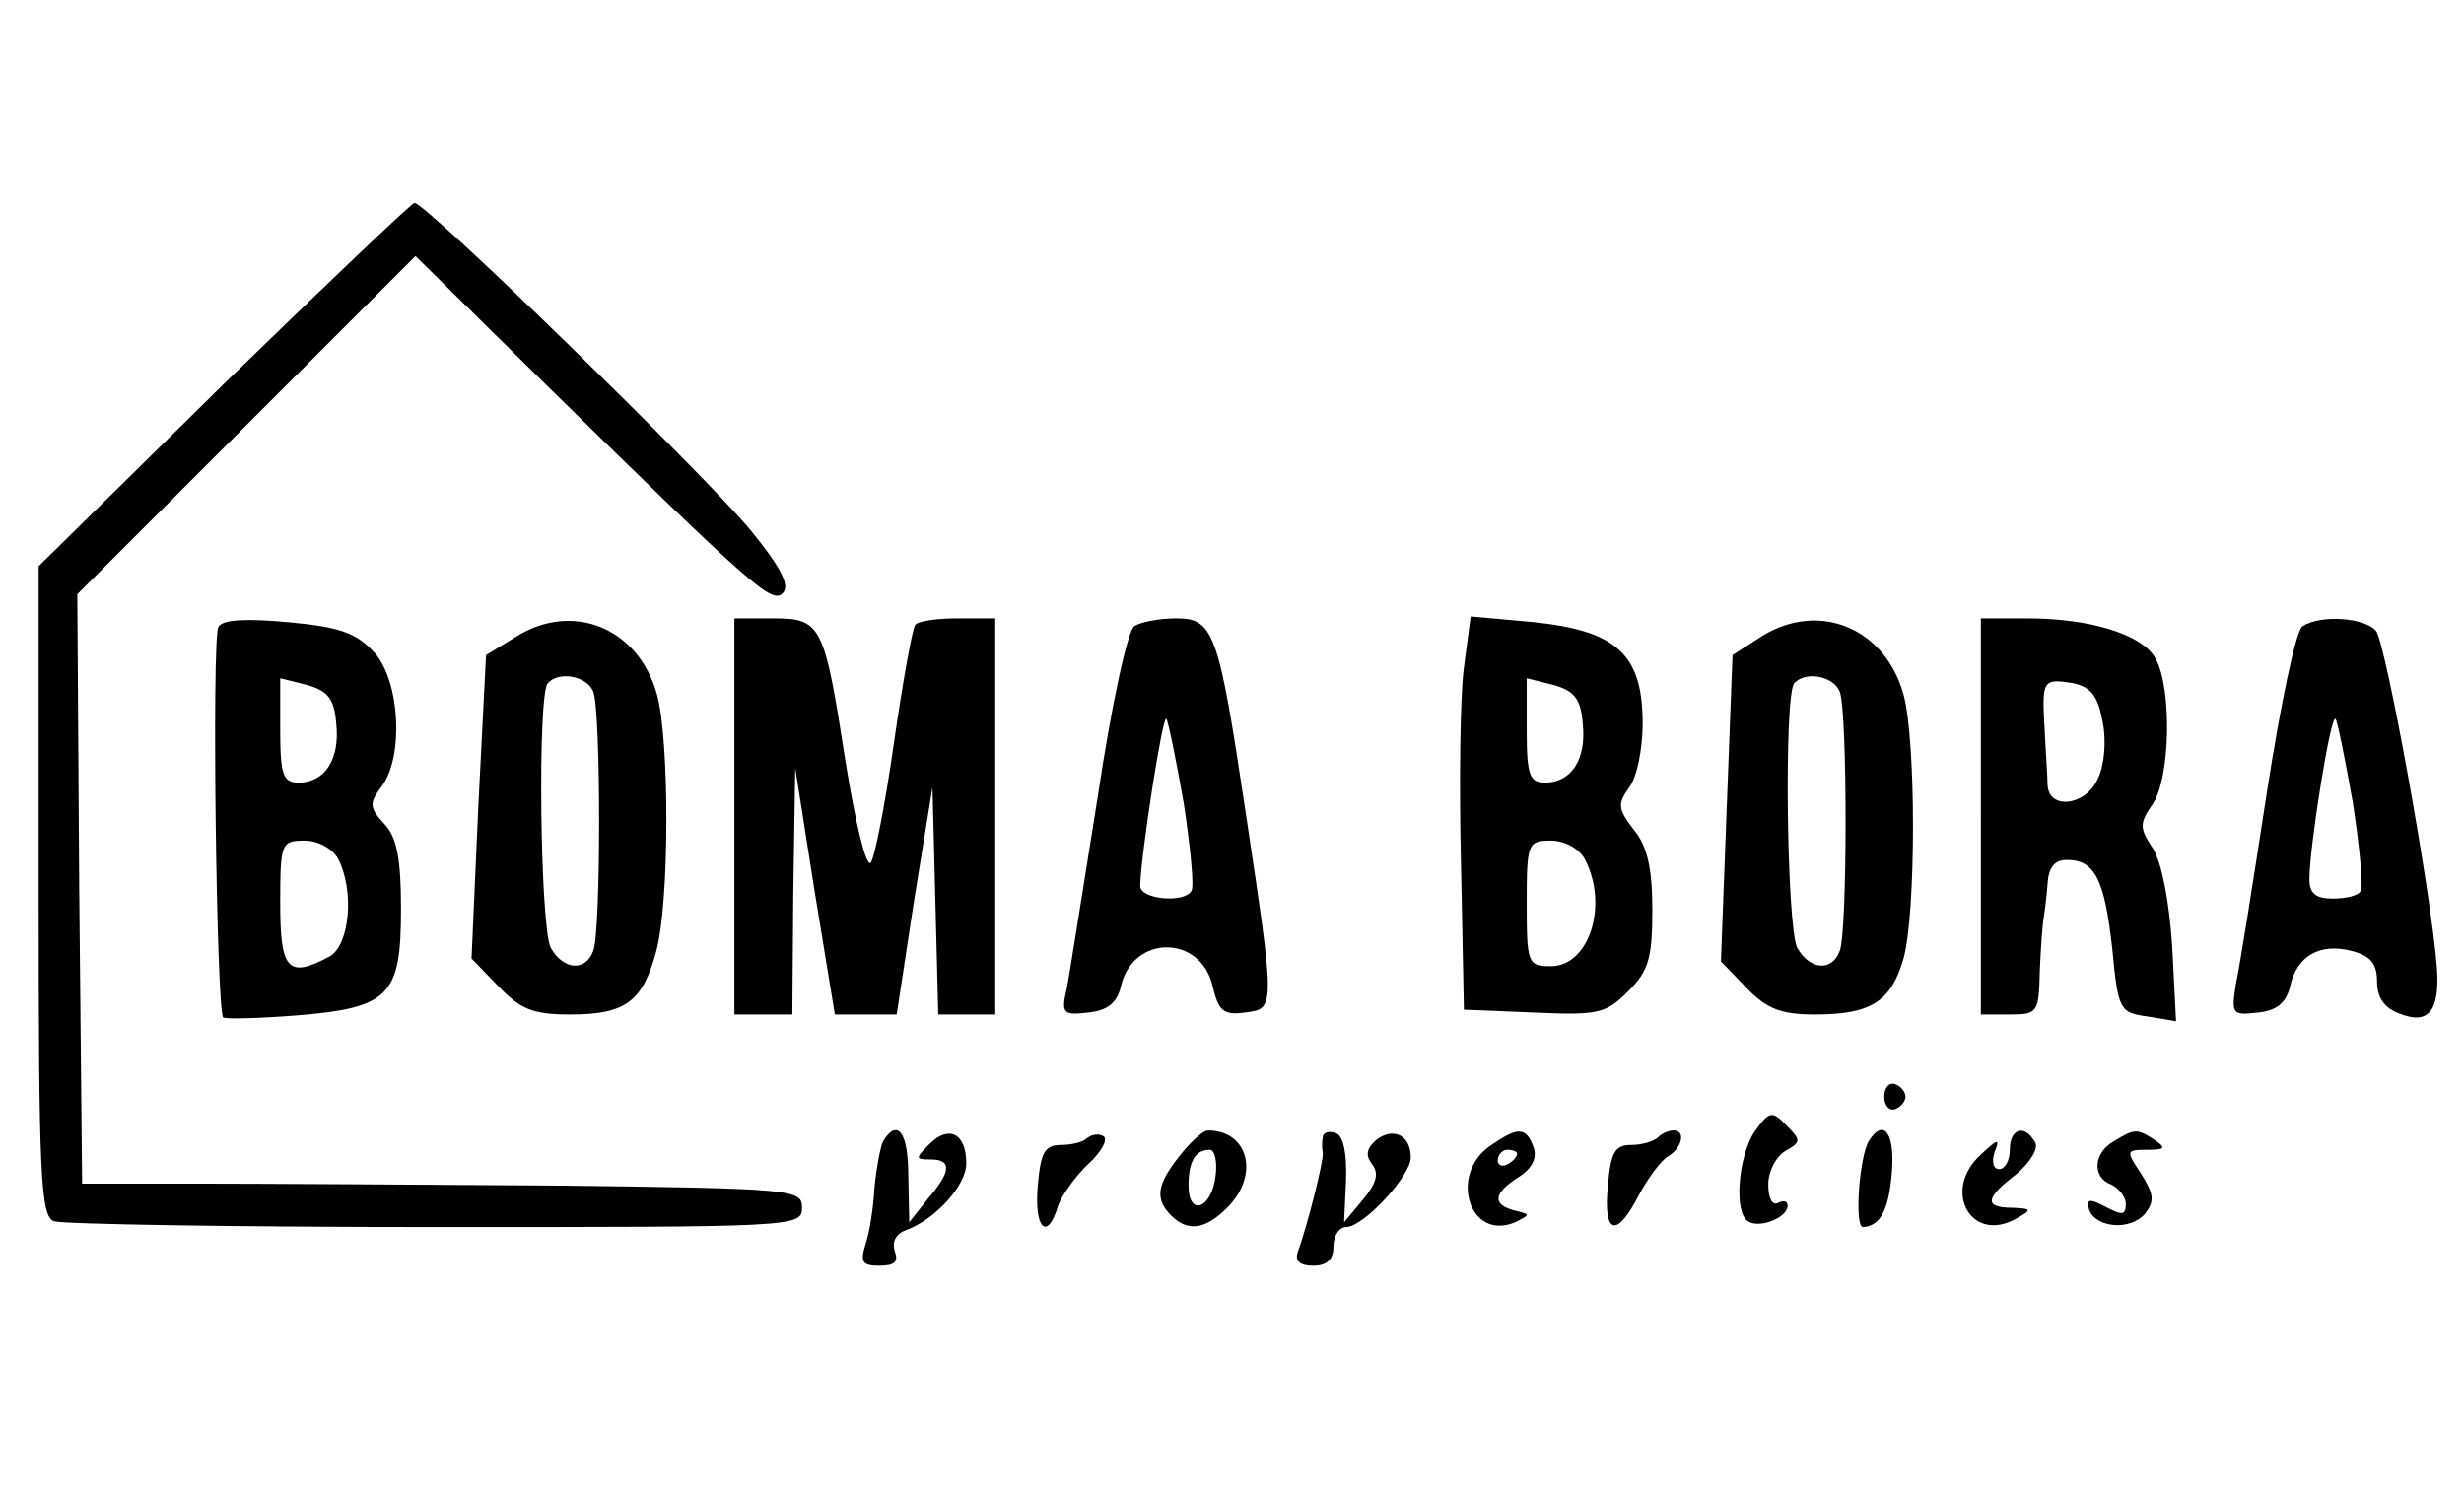 <?xml version="1.0" standalone="no"?>
<!DOCTYPE svg PUBLIC "-//W3C//DTD SVG 20010904//EN"
 "http://www.w3.org/TR/2001/REC-SVG-20010904/DTD/svg10.dtd">
<svg version="1.0" xmlns="http://www.w3.org/2000/svg"
 width="255pt" height="155pt" viewBox="0 0 255 155"
 preserveAspectRatio="xMidYMid meet">

<g transform="translate(0,155) scale(0.1,-0.1)"
fill="#000000" stroke="none">
<path d="M231 1152 l-191 -188 0 -336 c0 -297 2 -337 16 -342 9 -3 186 -6 395
-6 372 0 379 0 379 20 0 19 -7 20 -257 23 -142 1 -310 2 -373 2 l-115 0 -3
305 -2 305 175 175 175 175 137 -135 c214 -210 232 -225 243 -214 8 8 -2 27
-33 65 -46 56 -336 339 -348 339 -3 0 -92 -85 -198 -188z"/>
<path d="M226 901 c-7 -11 -2 -399 5 -404 2 -2 37 -1 76 2 96 8 108 20 108
110 0 51 -4 74 -17 88 -16 17 -16 22 -3 39 23 31 19 108 -7 138 -19 21 -36 27
-89 32 -44 4 -69 3 -73 -5z m122 -100 c4 -37 -12 -61 -39 -61 -16 0 -19 8 -19
54 l0 54 28 -7 c21 -6 28 -14 30 -40z m2 -140 c17 -33 12 -89 -9 -101 -43 -23
-51 -14 -51 55 0 62 1 65 25 65 14 0 29 -8 35 -19z"/>
<path d="M534 891 l-31 -19 -8 -157 -7 -157 28 -29 c23 -24 36 -29 74 -29 57
0 75 13 89 65 14 50 14 218 1 266 -19 69 -87 97 -146 60z m80 -57 c8 -20 8
-248 0 -268 -8 -22 -31 -20 -44 3 -11 21 -14 263 -3 274 12 13 41 7 47 -9z"/>
<path d="M760 705 l0 -205 30 0 30 0 1 128 2 127 20 -127 21 -128 32 0 32 0
18 118 19 117 3 -117 3 -118 29 0 30 0 0 205 0 205 -39 0 c-22 0 -42 -3 -44
-7 -3 -5 -13 -60 -22 -123 -9 -63 -20 -119 -24 -123 -5 -4 -16 43 -26 105 -22
142 -25 148 -75 148 l-40 0 0 -205z"/>
<path d="M1174 902 c-7 -4 -24 -83 -38 -177 -15 -93 -29 -183 -32 -198 -6 -26
-4 -28 22 -25 20 2 30 10 34 27 12 54 83 54 95 0 6 -25 11 -30 33 -27 32 4 32
2 1 208 -28 187 -33 200 -72 200 -18 0 -37 -4 -43 -8z m51 -183 c7 -46 11 -87
8 -91 -7 -13 -53 -9 -53 5 0 27 23 177 27 173 2 -2 10 -42 18 -87z"/>
<path d="M1515 859 c-4 -30 -5 -121 -3 -204 l3 -150 73 -3 c66 -3 74 -1 97 22
21 21 25 34 25 84 0 43 -5 66 -19 83 -17 22 -17 27 -5 44 8 10 14 40 14 66 0
71 -26 96 -112 105 l-66 6 -7 -53z m123 -58 c4 -37 -12 -61 -39 -61 -16 0 -19
8 -19 54 l0 54 28 -7 c21 -6 28 -14 30 -40z m2 -140 c25 -47 5 -111 -35 -111
-24 0 -25 3 -25 65 0 62 1 65 25 65 14 0 29 -8 35 -19z"/>
<path d="M1824 892 l-31 -20 -6 -158 -6 -159 26 -27 c21 -22 36 -28 71 -28 58
0 79 13 92 58 13 47 13 226 0 273 -19 69 -87 97 -146 61z m80 -58 c8 -20 8
-248 0 -268 -8 -22 -31 -20 -44 3 -11 21 -14 263 -3 274 12 13 41 7 47 -9z"/>
<path d="M2050 705 l0 -205 30 0 c29 0 30 2 31 45 1 25 3 50 4 55 1 6 3 21 4
35 1 17 7 25 20 25 29 0 39 -20 47 -92 6 -64 8 -66 36 -70 l30 -5 -4 78 c-3
46 -11 87 -20 101 -14 21 -14 26 0 46 18 27 20 119 3 150 -13 25 -67 42 -133
42 l-48 0 0 -205z m126 98 c4 -19 2 -45 -5 -59 -12 -28 -51 -33 -52 -6 0 9 -2
35 -3 57 -3 51 -2 53 29 48 19 -4 26 -13 31 -40z"/>
<path d="M2383 902 c-7 -4 -23 -82 -37 -172 -14 -91 -28 -180 -32 -198 -5 -32
-4 -33 23 -30 19 2 29 10 33 27 7 32 31 45 63 37 20 -5 27 -13 27 -32 0 -16 7
-27 23 -33 30 -12 42 2 39 47 -6 79 -53 336 -63 349 -12 14 -57 17 -76 5z m52
-183 c7 -46 11 -87 8 -91 -2 -5 -15 -8 -29 -8 -17 0 -24 5 -24 20 0 33 22 171
27 166 2 -2 10 -42 18 -87z"/>
<path d="M1950 415 c0 -9 5 -15 11 -13 6 2 11 8 11 13 0 5 -5 11 -11 13 -6 2
-11 -4 -11 -13z"/>
<path d="M1816 379 c-17 -25 -22 -84 -7 -93 12 -8 41 4 41 16 0 5 -4 6 -10 3
-6 -3 -10 5 -10 19 0 14 8 29 18 35 16 9 16 11 1 26 -15 16 -18 15 -33 -6z"/>
<path d="M914 369 c-3 -6 -7 -28 -9 -48 -1 -20 -5 -46 -9 -58 -6 -19 -4 -23
14 -23 16 0 20 4 16 15 -3 10 1 18 12 22 30 11 62 46 62 69 0 31 -18 40 -38
20 -15 -15 -15 -16 1 -16 22 0 22 -12 -3 -41 l-19 -24 -1 48 c0 45 -11 60 -26
36z"/>
<path d="M1125 372 c-4 -4 -16 -7 -27 -7 -17 0 -21 -8 -24 -42 -4 -45 10 -58
21 -21 4 11 18 31 32 44 13 12 20 25 15 28 -5 3 -12 2 -17 -2z"/>
<path d="M1221 354 c-24 -30 -26 -45 -9 -62 17 -17 35 -15 58 8 34 34 22 80
-20 80 -5 0 -18 -12 -29 -26z m37 -21 c-4 -34 -28 -43 -28 -10 0 25 7 37 22
37 5 0 8 -12 6 -27z"/>
<path d="M1369 373 c-1 -4 -1 -12 0 -16 1 -8 -16 -76 -26 -103 -3 -9 2 -14 16
-14 14 0 21 6 21 20 0 11 6 20 13 20 18 0 67 53 67 72 0 23 -18 32 -36 18 -10
-9 -11 -16 -4 -25 7 -9 5 -19 -9 -36 l-20 -24 2 44 c1 28 -3 45 -10 48 -7 3
-14 1 -14 -4z"/>
<path d="M1542 364 c-43 -30 -21 -99 26 -79 16 8 16 8 0 12 -24 6 -23 18 4 35
14 9 19 20 15 31 -8 21 -16 21 -45 1z m28 -8 c0 -3 -4 -8 -10 -11 -5 -3 -10
-1 -10 4 0 6 5 11 10 11 6 0 10 -2 10 -4z"/>
<path d="M1716 373 c-4 -4 -16 -8 -28 -8 -17 0 -21 -8 -24 -42 -5 -51 9 -55
32 -10 9 17 23 36 30 40 15 9 19 27 6 27 -5 0 -12 -3 -16 -7z"/>
<path d="M1934 369 c-10 -17 -15 -89 -6 -89 18 1 27 18 30 58 3 40 -9 55 -24
31z"/>
<path d="M2080 360 c0 -11 -5 -20 -11 -20 -6 0 -8 7 -5 17 6 15 4 15 -14 -2
-41 -37 -10 -93 37 -66 16 9 16 10 -4 11 -30 0 -29 10 4 35 15 13 23 27 19 33
-11 19 -26 14 -26 -8z"/>
<path d="M2188 369 c-22 -12 -23 -38 -3 -45 8 -4 15 -13 15 -20 0 -12 -4 -12
-21 -3 -17 9 -20 8 -17 -3 7 -19 43 -22 58 -4 10 13 9 20 -4 41 -16 24 -16 25
6 25 19 0 20 2 8 10 -18 12 -21 12 -42 -1z"/>
</g>
</svg>
